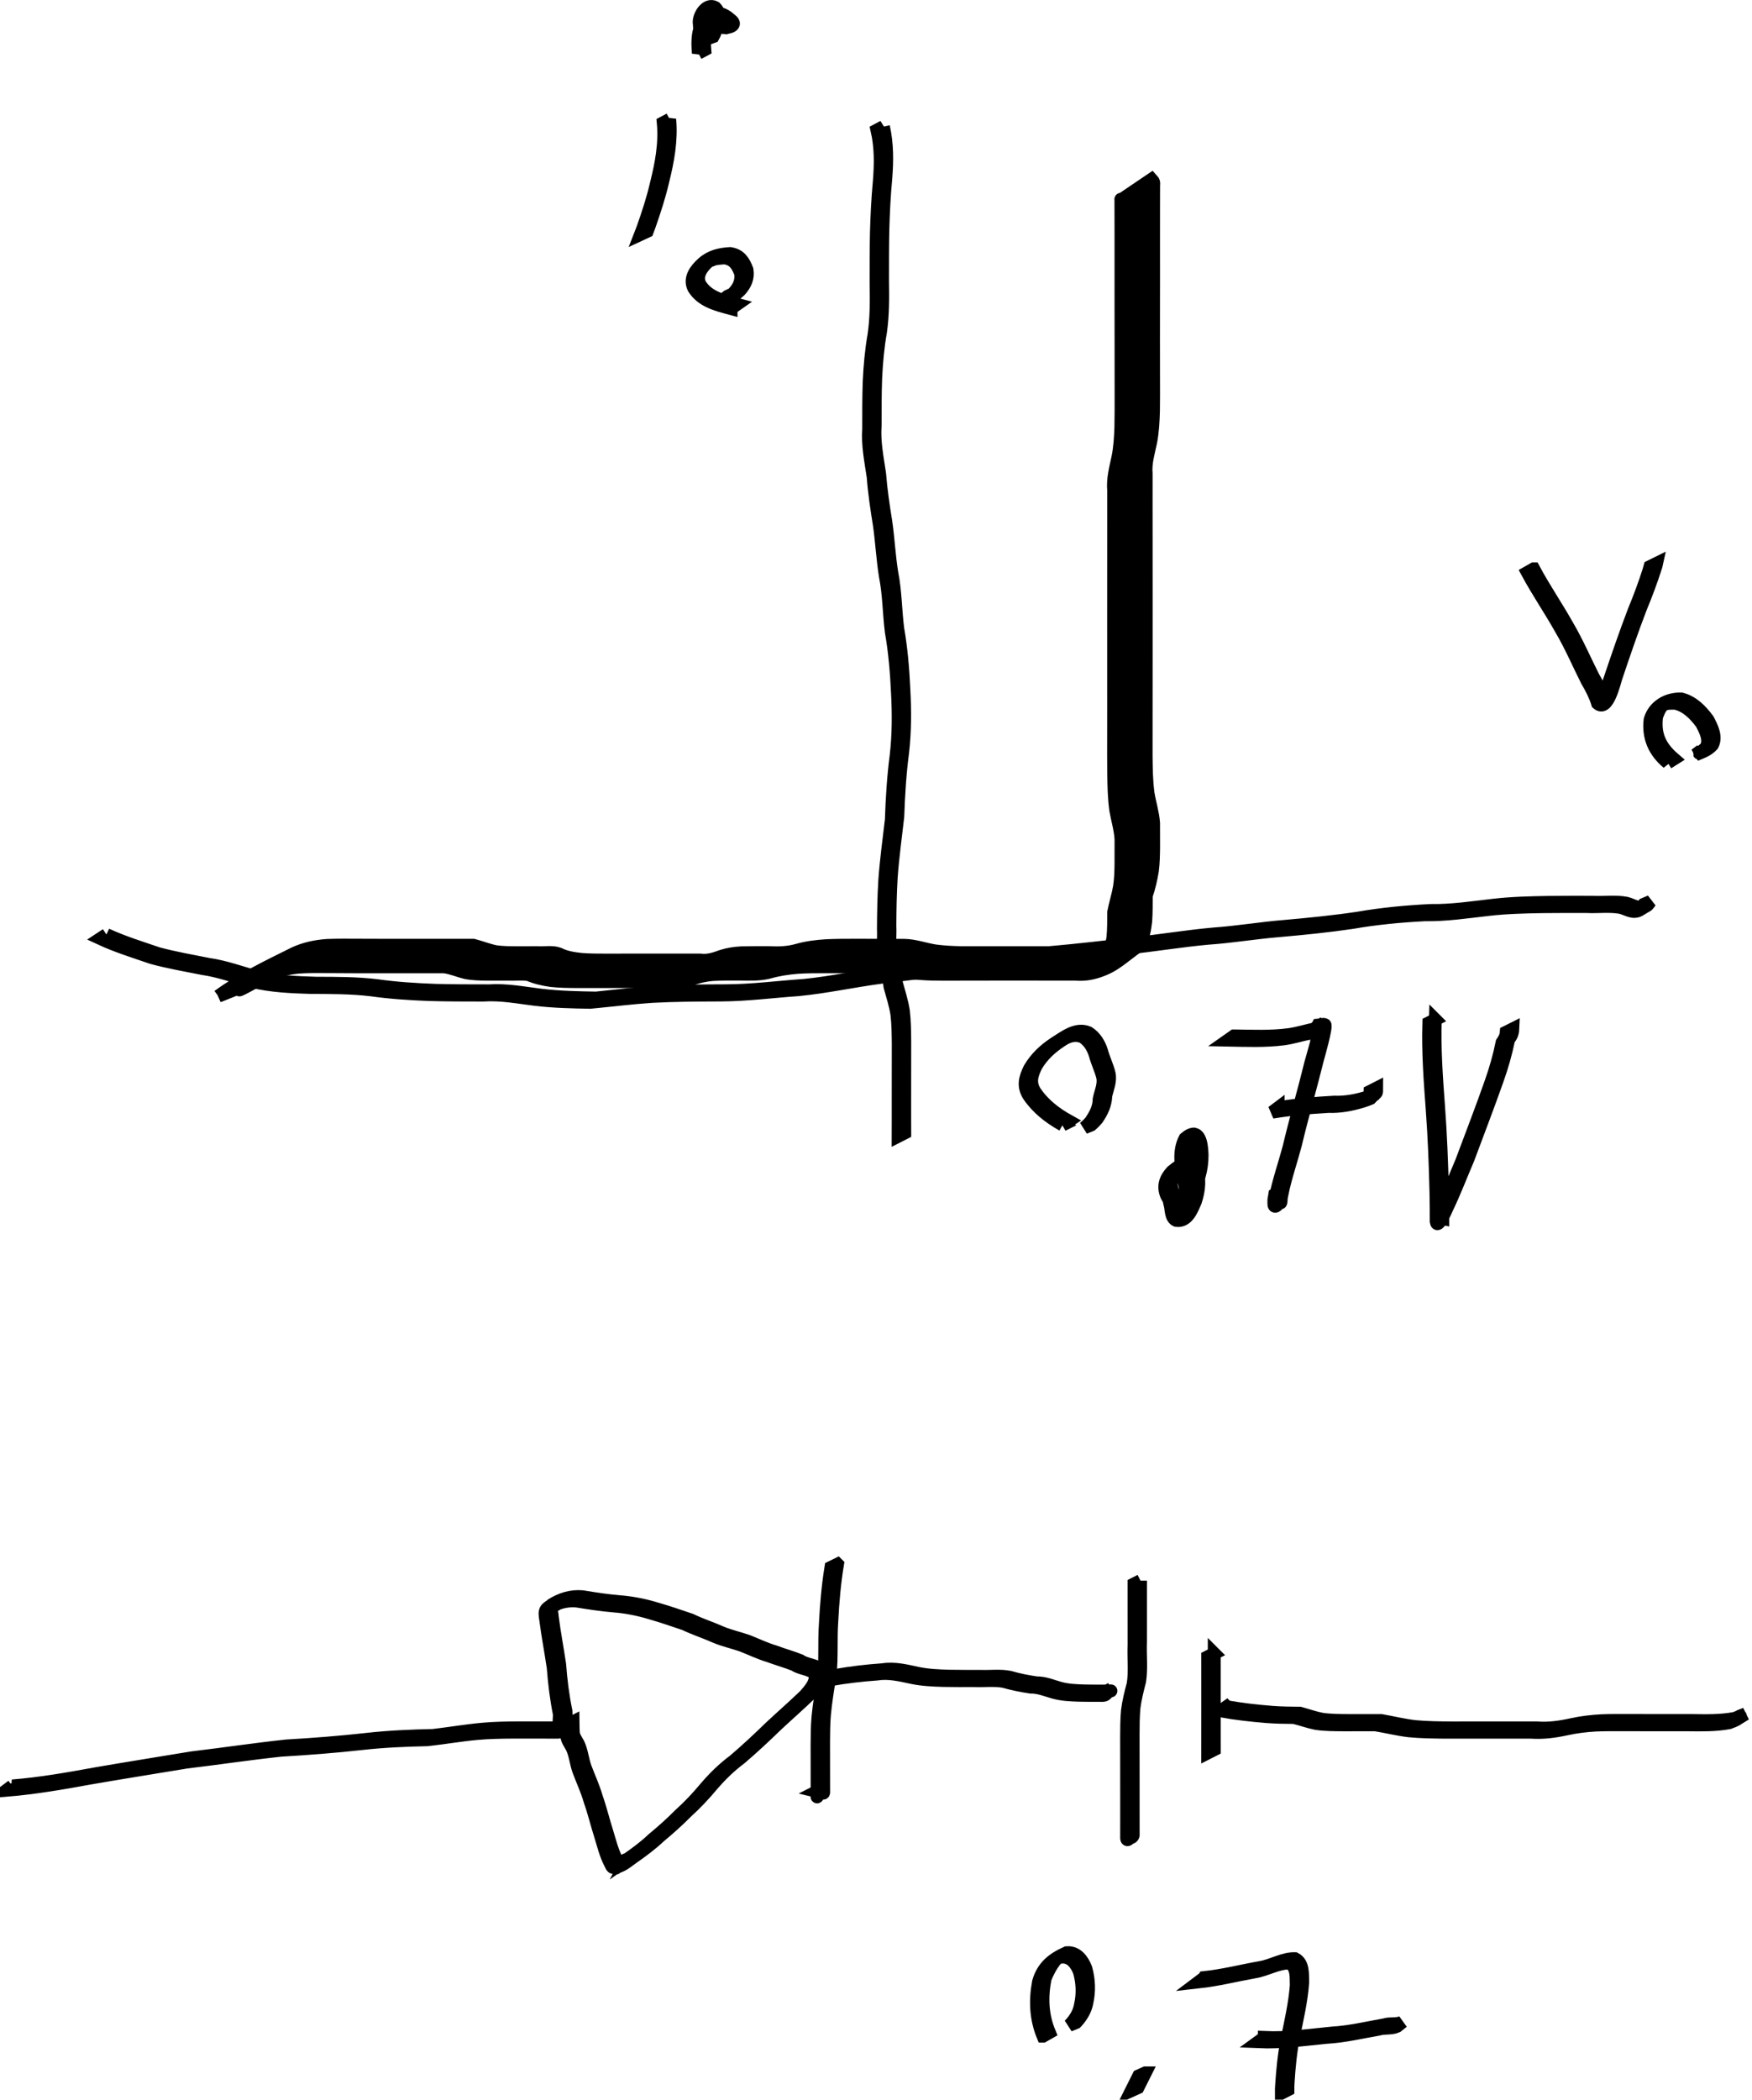 <?xml version="1.0" encoding="UTF-8" standalone="no"?>
<!-- Created with Inkscape (http://www.inkscape.org/) -->

<svg
   xmlns:dc="http://purl.org/dc/elements/1.1/"
   xmlns:cc="http://creativecommons.org/ns#"
   xmlns:rdf="http://www.w3.org/1999/02/22-rdf-syntax-ns#"
   xmlns:svg="http://www.w3.org/2000/svg"
   xmlns="http://www.w3.org/2000/svg"
   xmlns:sodipodi="http://sodipodi.sourceforge.net/DTD/sodipodi-0.dtd"
   xmlns:inkscape="http://www.inkscape.org/namespaces/inkscape"
   width="679.212"
   height="813.836"
   id="svg3627"
   version="1.1"
   inkscape:version="0.47pre4 r22446"
   sodipodi:docname="New document 4">
  <defs
     id="defs3629">
    <inkscape:perspective
       sodipodi:type="inkscape:persp3d"
       inkscape:vp_x="0 : 526.18109 : 1"
       inkscape:vp_y="0 : 1000 : 0"
       inkscape:vp_z="744.09448 : 526.18109 : 1"
       inkscape:persp3d-origin="372.04724 : 350.78739 : 1"
       id="perspective3635" />
  </defs>
  <sodipodi:namedview
     id="base"
     pagecolor="#ffffff"
     bordercolor="#666666"
     borderopacity="1.0"
     inkscape:pageopacity="0.0"
     inkscape:pageshadow="2"
     inkscape:zoom="0.35"
     inkscape:cx="358.75352"
     inkscape:cy="577.55372"
     inkscape:document-units="px"
     inkscape:current-layer="layer1"
     showgrid="false"
     inkscape:window-width="1280"
     inkscape:window-height="726"
     inkscape:window-x="0"
     inkscape:window-y="25"
     inkscape:window-maximized="1" />
  <g
     inkscape:label="Layer 1"
     inkscape:groupmode="layer"
     id="layer1"
     transform="translate(-16.246,-296.08)">
    <path
       style="color:#000000;fill:#000000;fill-opacity:1;fill-rule:nonzero;stroke:#000000;stroke-width:5;stroke-linecap:butt;stroke-linejoin:miter;stroke-miterlimit:4;stroke-opacity:1;stroke-dasharray:none;stroke-dashoffset:0;marker:none;visibility:visible;display:inline;overflow:visible;enable-background:accumulate"
       id="path3637"
       d="m 57.517,658.325 c 6.459,2.995 13.283,5.08 20.007,7.383 6.42,1.708 12.991,2.864 19.515,4.158 6.57,0.933 12.807,3.284 19.187,5.009 7.4,1.751 15.006,2.084 22.575,2.304 7.874,0.019 15.684,-10e-4 23.508,0.933 7.488,1.066 15.033,1.537 22.585,1.819 6.976,0.196 13.955,0.195 20.933,0.196 6.869,-0.469 13.6,0.895 20.379,1.72 7.014,0.81 14.075,0.973 21.127,1.082 7.935,-0.807 15.841,-1.771 23.803,-2.293 8.915,-0.466 17.845,-0.501 26.77,-0.535 10.063,-0.051 20.072,-1.39 30.108,-2.074 10.82,-1.088 21.435,-3.44 32.213,-4.838 10.679,-1.343 21.393,-2.538 32.05,-4.059 10.345,-1.698 20.794,-2.494 31.188,-3.826 10.844,-0.972 21.64,-2.207 32.451,-3.487 10.283,-1.082 20.469,-2.792 30.773,-3.717 9.213,-0.639 18.319,-2.198 27.528,-2.942 9.508,-0.84 19.052,-1.785 28.498,-3.197 9.297,-1.628 18.684,-2.491 28.101,-2.97 8.306,0.138 16.498,-1.148 24.725,-2.076 6.993,-0.797 14.033,-0.955 21.063,-1.064 5.671,-0.064 11.343,-0.056 17.014,-0.048 4.38,0.241 8.858,-0.463 13.18,0.374 2.574,0.651 4.572,2.446 7.058,0.961 -1.775,0.801 -1.64,0.968 -0.367,-0.528 0,0 2.61,-1.112 2.61,-1.112 l 0,0 c -1.785,2.287 -0.504,0.922 -4.455,3.421 -2.559,1.234 -4.594,-0.491 -7.166,-1.119 -4.323,-0.753 -8.775,-0.116 -13.145,-0.337 -5.667,-0.008 -11.334,-0.023 -17.001,0.044 -7.024,0.112 -14.056,0.281 -21.042,1.083 -8.227,0.93 -16.423,2.184 -24.729,2.057 -9.411,0.485 -18.789,1.366 -28.08,2.988 -9.454,1.391 -18.997,2.36 -28.512,3.184 -9.205,0.759 -18.311,2.312 -27.524,2.942 -10.3,0.932 -20.483,2.646 -30.764,3.72 -10.809,1.285 -21.608,2.49 -32.447,3.487 -10.393,1.332 -20.841,2.13 -31.186,3.83 -10.659,1.504 -21.369,2.723 -32.049,4.055 -10.78,1.413 -21.402,3.768 -32.229,4.829 -10.041,0.691 -20.055,2.027 -30.125,2.064 -8.923,0.037 -17.851,0.07 -26.763,0.552 -7.968,0.53 -15.877,1.527 -23.823,2.279 -7.058,-0.115 -14.126,-0.283 -21.145,-1.106 -6.772,-0.831 -13.501,-2.161 -20.363,-1.69 -6.979,-0.004 -13.959,-0.008 -20.936,-0.207 -7.555,-0.292 -15.103,-0.775 -22.594,-1.84 -7.818,-0.918 -15.626,-0.872 -23.492,-0.913 -7.585,-0.225 -15.208,-0.576 -22.619,-2.354 -6.372,-1.736 -12.613,-4.054 -19.178,-4.991 -6.531,-1.305 -13.118,-2.438 -19.537,-4.189 -6.733,-2.316 -13.565,-4.412 -20.038,-7.407 0,0 2.361,-1.554 2.361,-1.554 z" />
    <path
       style="color:#000000;fill:#000000;fill-opacity:1;fill-rule:nonzero;stroke:#000000;stroke-width:5;stroke-linecap:butt;stroke-linejoin:miter;stroke-miterlimit:4;stroke-opacity:1;stroke-dasharray:none;stroke-dashoffset:0;marker:none;visibility:visible;display:inline;overflow:visible;enable-background:accumulate"
       id="path3639"
       d="m 358.734,345.178 c 1.495,6.674 1.455,13.288 0.907,20.05 -0.617,6.638 -0.948,13.295 -1.129,19.958 -0.137,6.516 -0.127,13.034 -0.128,19.551 0.105,6.705 0.163,13.347 -0.795,19.991 -1.04,5.928 -1.573,11.916 -1.86,17.921 -0.225,6.143 -0.208,12.292 -0.211,18.438 -0.452,6.278 0.829,12.409 1.73,18.581 0.483,6.233 1.399,12.379 2.393,18.548 0.972,6.623 1.259,13.282 2.335,19.89 1.419,7.131 1.4,14.425 2.3,21.611 1.366,7.804 2.014,15.692 2.384,23.597 0.436,8.146 0.442,16.242 -0.481,24.345 -1.084,8.273 -1.593,16.599 -1.881,24.932 -0.899,7.863 -1.981,15.697 -2.547,23.594 -0.382,6.238 -0.476,12.489 -0.511,18.737 0.193,3.966 -0.41,8.018 0.341,11.932 1.064,3.392 1.81,6.83 2.208,10.362 0.957,3.583 2.127,7.073 2.677,10.75 0.457,3.93 0.495,7.89 0.526,11.841 0.015,3.178 0.002,6.356 -0.006,9.534 -0.006,3.164 -0.01,6.327 -0.009,9.491 -7.8e-4,3.281 -5.5e-4,6.562 -10e-4,9.842 0.005,2.18 -0.006,4.361 0.007,6.541 0,0 -2.538,1.293 -2.538,1.293 l 0,0 c 0.013,-2.183 10e-4,-4.366 0.007,-6.548 -0.001,-3.28 -0.001,-6.561 -6.7e-4,-9.841 0.003,-3.164 3.3e-4,-6.328 0.008,-9.491 0.006,-3.178 0.023,-6.356 0.012,-9.534 -0.029,-3.939 -0.06,-7.887 -0.508,-11.805 -0.542,-3.682 -1.705,-7.178 -2.683,-10.759 -0.389,-3.526 -1.124,-6.959 -2.197,-10.342 -0.784,-3.929 -0.173,-8.001 -0.357,-11.987 0.035,-6.256 0.14,-12.514 0.517,-18.76 0.555,-7.896 1.635,-15.728 2.554,-23.587 0.281,-8.34 0.792,-16.673 1.871,-24.953 0.933,-8.09 0.937,-16.171 0.503,-24.306 -0.369,-7.898 -1.008,-15.779 -2.379,-23.575 -0.914,-7.182 -0.881,-14.473 -2.299,-21.6 -1.08,-6.608 -1.383,-13.264 -2.336,-19.89 -0.993,-6.17 -1.935,-12.313 -2.4,-18.549 -0.899,-6.185 -2.199,-12.327 -1.744,-18.619 0.002,-6.149 -0.024,-12.301 0.199,-18.447 0.282,-6.015 0.805,-12.012 1.852,-17.948 0.972,-6.632 0.929,-13.258 0.813,-19.954 0.003,-6.519 -0.008,-13.039 0.123,-19.557 0.18,-6.668 0.511,-13.331 1.128,-19.974 0.545,-6.739 0.637,-13.33 -0.893,-19.98 0,0 2.499,-1.326 2.499,-1.326 z" />
    <path
       style="color:#000000;fill:#000000;fill-opacity:1;fill-rule:nonzero;stroke:#000000;stroke-width:5;stroke-linecap:butt;stroke-linejoin:miter;stroke-miterlimit:4;stroke-opacity:1;stroke-dasharray:none;stroke-dashoffset:0;marker:none;visibility:visible;display:inline;overflow:visible;enable-background:accumulate"
       id="path3641"
       d="m 100.862,682.2 c 9.157,-6.701 19.429,-11.597 29.555,-16.622 3.964,-1.847 8.239,-2.713 12.572,-3.039 4.073,-0.161 8.151,-0.109 12.226,-0.096 3.179,0.016 6.358,0.031 9.538,0.031 2.859,0.003 5.717,0.008 8.576,0.003 2.852,-1.6e-4 5.704,0.005 8.557,-2.8e-4 2.857,-1.2e-4 5.714,0.005 8.57,-7e-5 3.128,0.003 6.256,0.003 9.384,0.007 2.859,0.756 5.596,1.852 8.492,2.46 2.61,0.378 5.251,0.391 7.882,0.409 2.839,0.007 5.679,2.6e-4 8.519,-0.011 2.746,0.167 5.613,-0.479 8.219,0.489 2.663,1.362 5.642,1.776 8.576,2.117 3.351,0.269 6.716,0.262 10.075,0.271 2.972,-0.003 5.944,-0.019 8.916,-0.019 2.857,-0.005 5.713,-0.01 8.57,-0.005 3.245,0.004 6.489,0.007 9.734,-1.1e-4 2.928,-0.002 5.856,0.003 8.784,-0.002 3.07,0.406 5.597,-0.445 8.42,-1.484 2.543,-0.796 5.135,-1.201 7.788,-1.321 3.527,-0.097 7.055,-0.06 10.583,-0.06 3.78,0.191 7.32,0.081 10.952,-0.943 3.717,-1.07 7.541,-1.516 11.389,-1.754 3.546,-0.163 7.096,-0.164 10.645,-0.171 2.936,0.004 5.873,0.016 8.809,0.014 3.506,0.009 7.013,0.011 10.519,0.018 4.093,0.047 8.017,1.525 12.056,2.167 3.48,0.462 6.984,0.63 10.491,0.686 2.701,0.021 5.402,0.015 8.102,-0.005 3.032,0.009 6.064,-0.003 9.096,-0.002 3.73,0.006 7.461,0.013 11.191,0.006 3.57,-0.001 7.139,-0.004 10.708,-0.001 2.707,-0.013 5.415,-0.006 8.122,-0.011 2.757,10e-4 5.514,0.006 8.271,0.002 3.066,0.406 5.593,-0.447 8.413,-1.483 4.949,-1.793 12.969,-6.33 -7.905,4.446 1.292,-2.832 2.052,-5.809 2.447,-8.884 0.318,-3.23 0.284,-6.48 0.293,-9.722 0.635,-3.327 1.683,-6.544 2.264,-9.891 0.455,-2.955 0.533,-5.948 0.567,-8.933 0.026,-3.133 0.011,-6.267 0.011,-9.4 -0.178,-3.813 -1.36,-7.527 -2.013,-11.296 -0.69,-4.865 -0.754,-9.794 -0.819,-14.699 -0.053,-4.298 -0.049,-8.596 -0.036,-12.894 1.6e-4,-4.24 0.022,-8.481 0.011,-12.721 0.004,-4.142 0.011,-8.285 -0.006,-12.427 -0.004,-3.695 0.009,-7.39 -4.6e-4,-11.085 0.012,-3.63 -0.006,-7.259 -0.003,-10.888 0.007,-3.488 -0.006,-6.977 0.004,-10.465 -10e-4,-3.84 0.003,-7.679 0.005,-11.519 0.005,-4.775 0.027,-9.551 0.011,-14.326 -0.004,-4.352 -0.011,-8.704 -0.004,-13.057 -0.381,-4.341 0.759,-8.507 1.652,-12.707 0.789,-3.861 1.015,-7.793 1.147,-11.72 0.097,-4.194 0.072,-8.39 0.074,-12.585 0.003,-4.71 -0.014,-9.42 -0.011,-14.13 -0.01,-4.128 -0.018,-8.257 -0.011,-12.385 -0.004,-3.41 -0.018,-6.819 -0.014,-10.229 -0.015,-3.053 0.006,-6.107 9e-4,-9.16 0.016,-3.519 -7.9e-4,-7.039 0.002,-10.558 0.003,-3.376 0.005,-6.752 -0.006,-10.127 0.002,-2.651 0.005,-5.302 -0.018,-7.953 0.093,-0.292 -0.191,-2.609 0.091,-0.996 0,0 11.81,-7.995 11.81,-7.995 l 0,0 c 0.908,1 0.855,1.231 0.775,2.533 -0.022,2.657 -0.019,5.314 -0.018,7.971 -0.011,3.378 -0.009,6.756 -0.006,10.134 0.003,3.519 -0.013,7.037 0.002,10.556 -0.005,3.053 0.015,6.106 8.3e-4,9.159 0.004,3.414 -0.011,6.829 -0.014,10.243 0.006,4.131 -0.002,8.263 -0.008,12.394 0.007,4.709 -10e-4,9.417 0.017,14.126 0.014,4.204 0.027,8.409 -0.032,12.613 -0.105,4.001 -0.312,8.005 -1.05,11.948 -0.838,4.131 -2.173,8.182 -1.79,12.452 0.008,4.354 4.3e-4,8.707 -0.004,13.061 -0.016,4.772 0.006,9.543 0.011,14.315 0.002,3.838 0.006,7.676 0.005,11.514 0.01,3.487 -0.003,6.974 0.004,10.461 0.003,3.63 -0.015,7.261 -0.003,10.891 -0.01,3.695 0.004,7.39 -2.3e-4,11.085 -0.017,4.145 -0.01,8.29 -0.008,12.435 -0.014,4.241 0.003,8.482 -0.011,12.723 -10e-4,4.297 -0.028,8.594 -0.002,12.891 0.06,4.835 0.099,9.692 0.745,14.492 0.629,3.855 1.855,7.626 2.144,11.491 0.011,3.136 0.025,6.272 0.017,9.408 -0.039,3.05 -0.081,6.106 -0.482,9.136 -0.541,3.288 -1.276,6.528 -2.372,9.68 0.006,3.289 0.01,6.583 -0.203,9.866 -0.36,3.184 -0.964,6.302 -2.29,9.246 -7.299,5.124 -9.564,8.043 -16.165,10.206 -2.874,0.96 -5.665,1.351 -8.706,1.105 -2.759,-0.004 -5.518,9.5e-4 -8.277,0.002 -2.698,-0.004 -5.395,0.003 -8.093,-0.011 -3.568,0.002 -7.136,-1.7e-4 -10.705,-0.002 -3.737,-0.007 -7.473,5.5e-4 -11.21,0.008 -3.038,0.004 -6.076,-0.006 -9.114,0.02 -2.701,-0.003 -5.402,0.019 -8.102,-0.039 -3.54,-0.097 -7.075,-0.35 -10.58,-0.877 -3.961,-0.717 -7.852,-2.105 -11.916,-1.974 -3.52,0.006 -7.04,0.009 -10.56,0.009 -2.933,-0.01 -5.866,-0.014 -8.799,-0.018 -3.523,-9.7e-4 -7.048,0.014 -10.565,0.239 -3.802,0.321 -7.563,0.887 -11.235,1.958 -3.685,0.87 -7.396,0.693 -11.163,0.652 -3.52,-0.006 -7.043,-0.028 -10.559,0.166 -2.576,0.246 -5.105,0.75 -7.55,1.617 -2.876,0.962 -5.669,1.35 -8.713,1.104 -2.926,-0.005 -5.852,-5.5e-4 -8.778,-0.002 -3.244,-0.007 -6.489,-0.005 -9.734,2.7e-4 -2.856,0.005 -5.712,0.002 -8.568,0.007 -2.971,0.01 -5.942,0.016 -8.912,0.006 -3.397,-0.019 -6.805,-0.04 -10.186,-0.41 -2.986,-0.429 -5.921,-1.063 -8.702,-2.27 -2.635,-0.424 -5.334,-0.074 -7.993,-0.178 -2.844,0.002 -5.689,0.022 -8.533,-0.005 -2.697,-0.05 -5.413,-0.095 -8.064,-0.65 -2.777,-0.689 -5.425,-1.871 -8.279,-2.219 -3.134,0.004 -6.269,0.004 -9.403,0.007 -2.857,-0.005 -5.714,1.1e-4 -8.57,1.3e-4 -2.852,-0.005 -5.705,4.4e-4 -8.557,3.6e-4 -2.858,-0.005 -5.717,-1.9e-4 -8.575,-0.007 -3.172,-0.015 -6.345,-0.026 -9.517,-0.051 -4.049,-0.028 -8.106,-0.084 -12.147,0.212 -4.232,0.48 -8.372,1.471 -12.201,3.402 -1.579,0.772 -15.271,8.427 -8.444,4.084 17.838,-11.348 7.063,-3.933 3.025,-1.527 0,0 -13.123,5.266 -13.123,5.266 z" />
    <path
       style="color:#000000;fill:#000000;fill-opacity:1;fill-rule:nonzero;stroke:#000000;stroke-width:5;stroke-linecap:butt;stroke-linejoin:miter;stroke-miterlimit:4;stroke-opacity:1;stroke-dasharray:none;stroke-dashoffset:0;marker:none;visibility:visible;display:inline;overflow:visible;enable-background:accumulate"
       id="path3643"
       d="m 428.197,732.114 c -5.213,-2.936 -9.854,-6.535 -13.203,-11.517 -2.219,-3.653 -1.322,-6.747 0.423,-10.335 2.424,-4.101 5.603,-7.089 9.518,-9.712 3.957,-2.437 8.488,-6.256 13.302,-4.188 2.593,1.687 4.133,4.242 5.064,7.122 0.775,2.962 2.175,5.678 2.913,8.661 0.696,2.922 -0.659,5.819 -1.285,8.658 -0.105,3.443 -1.433,6.1 -3.293,8.889 -1.541,1.715 -0.753,0.914 -2.356,2.414 0,0 -2.624,1.075 -2.624,1.075 l 0,0 c 1.615,-1.469 0.818,-0.688 2.383,-2.352 1.843,-2.778 3.286,-5.335 3.335,-8.792 0.598,-2.805 1.979,-5.666 1.344,-8.543 -0.728,-2.98 -2.133,-5.687 -2.904,-8.643 -0.893,-2.804 -2.384,-5.307 -4.937,-6.91 -3.416,-1.32 -6.221,0.147 -8.316,1.582 -3.919,2.6 -7.111,5.496 -9.568,9.571 -1.725,3.503 -2.753,6.466 -0.561,10.073 3.312,4.95 7.935,8.514 13.124,11.394 0,0 -2.361,1.554 -2.361,1.554 z" />
    <path
       style="color:#000000;fill:#000000;fill-opacity:1;fill-rule:nonzero;stroke:#000000;stroke-width:5;stroke-linecap:butt;stroke-linejoin:miter;stroke-miterlimit:4;stroke-opacity:1;stroke-dasharray:none;stroke-dashoffset:0;marker:none;visibility:visible;display:inline;overflow:visible;enable-background:accumulate"
       id="path3645"
       d="m 475.221,753.851 c -1.059,-5.409 -2.279,-11.416 0.431,-16.514 5.754,-4.955 6.501,2.415 6.611,6.36 0.042,5.48 -1.411,10.894 -4.461,15.454 -3.004,3.9 -7.081,4.962 -9.258,0.388 -1.557,-3.606 -0.527,-6.613 2.03,-9.383 2.786,-2.235 6.993,-5.729 9.393,-1.733 1.596,4.413 1.184,8.954 -0.276,13.32 -1.314,3.032 -3.103,7.986 -7.419,7.383 -2.132,-0.924 -1.908,-4.12 -2.373,-6.052 0,0 2.492,-1.346 2.492,-1.346 l 0,0 c 0.437,1.755 0.199,4.978 2.199,5.745 0.974,0.034 2.003,-0.084 -0.808,1.166 -0.382,0.17 0.657,-0.527 0.914,-0.857 1.101,-1.415 1.608,-3.284 2.438,-4.841 1.492,-4.281 1.922,-8.74 0.377,-13.095 -1.945,-3.224 -4.429,-0.954 -4.322,-0.781 -2.597,2.619 -3.691,5.535 -2.178,9.075 0.46,0.974 0.611,1.672 1.528,2.301 0.33,0.227 0.721,0.369 1.113,0.45 0.423,0.087 1.141,-0.357 1.295,0.046 0.148,0.387 -1.145,1.133 -0.991,0.749 0.233,-0.583 0.836,-0.937 1.254,-1.406 3.116,-4.462 4.559,-9.872 4.544,-15.297 -0.034,-1.426 0.027,-3.715 -0.418,-5.153 -0.176,-0.569 -0.511,-1.083 -0.859,-1.565 -0.264,-0.366 -1.051,-0.514 -0.958,-0.955 0.152,-0.72 1.107,-0.998 1.503,-1.618 0.165,-0.259 -0.521,0.325 -0.781,0.488 -2.853,4.964 -1.575,10.974 -0.542,16.307 0,0 -2.477,1.364 -2.477,1.364 z" />
    <path
       style="color:#000000;fill:#000000;fill-opacity:1;fill-rule:nonzero;stroke:#000000;stroke-width:5;stroke-linecap:butt;stroke-linejoin:miter;stroke-miterlimit:4;stroke-opacity:1;stroke-dasharray:none;stroke-dashoffset:0;marker:none;visibility:visible;display:inline;overflow:visible;enable-background:accumulate"
       id="path3647"
       d="m 494.637,697.606 c 7.107,0.088 14.312,0.438 21.371,-0.516 3.711,-0.511 7.264,-1.73 10.939,-2.397 2.117,-1.279 -0.194,0.152 -0.897,0.34 -0.632,0.169 0.869,-0.997 1.162,-1.582 0.882,-0.065 1.835,-0.551 2.645,-0.196 0.876,0.384 -2.614,12.594 -2.849,13.413 -2.734,11.071 -5.942,22.017 -8.569,33.114 -1.682,6.363 -3.862,12.581 -5.175,19.037 -0.392,0.04 -0.234,3.469 -0.568,3.514 -3.023,0.405 -2.576,0.924 -2.583,-1.169 0.113,-0.67 0.226,-1.34 0.338,-2.01 0,0 2.544,-1.241 2.544,-1.241 l 0,0 c -0.117,0.654 -0.235,1.307 -0.352,1.961 0.014,3.541 -4.044,6.273 -1.926,0.179 1.315,-6.469 3.502,-12.696 5.211,-19.064 2.628,-11.098 5.85,-22.041 8.555,-33.121 0.199,-0.698 1.785,-6.202 2.079,-7.452 0.062,-0.264 0.767,-5.84 0.773,-5.85 0.624,-0.937 1.649,-1.532 2.474,-2.299 -0.92,2.141 -3.076,3.194 -5.129,4.137 -3.664,0.688 -7.219,1.882 -10.926,2.369 -7.086,0.891 -14.306,0.602 -21.432,0.458 0,0 2.316,-1.625 2.316,-1.625 z" />
    <path
       style="color:#000000;fill:#000000;fill-opacity:1;fill-rule:nonzero;stroke:#000000;stroke-width:5;stroke-linecap:butt;stroke-linejoin:miter;stroke-miterlimit:4;stroke-opacity:1;stroke-dasharray:none;stroke-dashoffset:0;marker:none;visibility:visible;display:inline;overflow:visible;enable-background:accumulate"
       id="path3649"
       d="m 511.753,725.456 c 7.2,-1.161 14.468,-1.772 21.745,-2.176 4.606,0.18 8.968,-0.732 13.328,-2.097 0.972,-0.342 1.975,-0.633 2.891,-1.111 -2.805,0.568 -2.348,1.269 -2.321,-0.956 0,0 2.53,-1.286 2.53,-1.286 l 0,0 c -0.016,2.619 0.318,1.086 -2.437,4.028 -0.947,0.411 -1.925,0.745 -2.908,1.06 -4.368,1.338 -8.746,2.188 -13.348,2.026 -7.276,0.409 -14.546,1.024 -21.742,2.212 0,0 2.261,-1.701 2.261,-1.701 z" />
    <path
       style="color:#000000;fill:#000000;fill-opacity:1;fill-rule:nonzero;stroke:#000000;stroke-width:5;stroke-linecap:butt;stroke-linejoin:miter;stroke-miterlimit:4;stroke-opacity:1;stroke-dasharray:none;stroke-dashoffset:0;marker:none;visibility:visible;display:inline;overflow:visible;enable-background:accumulate"
       id="path3651"
       d="m 572.687,691.256 c -0.404,11.303 0.437,22.553 1.265,33.815 0.797,10.771 1.217,21.564 1.488,32.36 0.07,3.618 0.131,7.237 0.133,10.856 -0.062,-0.015 0.035,0.7 -0.005,0.7 -3.799,0.005 -2.1,-0.882 -0.935,-3.498 3.006,-6.23 5.466,-12.701 8.201,-19.056 3.823,-10.209 7.752,-20.38 11.368,-30.665 1.812,-5.097 3.305,-10.312 4.37,-15.617 0.914,-1.309 1.486,-2.402 1.62,-4.006 0,0 2.537,-1.272 2.537,-1.272 l 0,0 c -0.073,1.646 -0.502,2.79 -1.6,4.039 -1.078,5.323 -2.578,10.56 -4.401,15.676 -3.616,10.289 -7.558,20.458 -11.356,30.681 -2.729,6.349 -5.167,12.821 -8.163,19.045 -0.325,0.706 -3.682,8.622 -4.173,5.267 0.024,-3.623 -0.031,-7.246 -0.092,-10.869 -0.24,-10.797 -0.654,-21.592 -1.45,-32.364 -0.828,-11.26 -1.68,-22.506 -1.323,-33.808 0,0 2.517,-1.283 2.517,-1.283 z" />
    <path
       style="color:#000000;fill:#000000;fill-opacity:1;fill-rule:nonzero;stroke:#000000;stroke-width:5;stroke-linecap:butt;stroke-linejoin:miter;stroke-miterlimit:4;stroke-opacity:1;stroke-dasharray:none;stroke-dashoffset:0;marker:none;visibility:visible;display:inline;overflow:visible;enable-background:accumulate"
       id="path3653"
       d="m 610.825,516.571 c 4.03,7.556 8.907,14.622 13.083,22.087 3.786,6.425 6.707,13.296 10.074,19.934 1.667,2.808 3.145,5.682 4.139,8.796 -0.947,0.685 1.34,0.52 0.979,0.481 -0.556,-0.059 -1.493,0.447 -1.677,-0.081 -0.257,-0.738 0.626,-1.434 0.893,-2.169 0.693,-1.907 1.255,-3.86 1.889,-5.788 3.061,-9.081 6.151,-18.143 9.584,-27.094 2.099,-5.057 4.001,-10.196 5.67,-15.41 0.176,-0.541 0.331,-1.088 0.477,-1.637 0,0 2.562,-1.262 2.562,-1.262 l 0,0 c -0.123,0.569 -0.276,1.136 -0.469,1.689 -1.688,5.225 -3.594,10.379 -5.71,15.446 -3.443,8.938 -6.525,17.994 -9.57,27.072 -0.695,2.121 -3.277,13.453 -7.124,10.122 -0.968,-3.108 -2.442,-5.969 -4.092,-8.769 -3.36,-6.637 -6.263,-13.514 -10.051,-19.934 -4.179,-7.469 -9.044,-14.546 -13.115,-22.084 0,0 2.456,-1.399 2.456,-1.399 z" />
    <path
       style="color:#000000;fill:#000000;fill-opacity:1;fill-rule:nonzero;stroke:#000000;stroke-width:5;stroke-linecap:butt;stroke-linejoin:miter;stroke-miterlimit:4;stroke-opacity:1;stroke-dasharray:none;stroke-dashoffset:0;marker:none;visibility:visible;display:inline;overflow:visible;enable-background:accumulate"
       id="path3655"
       d="m 662.808,591.747 c -5.272,-4.387 -7.637,-9.941 -6.859,-16.669 1.556,-5.346 6.711,-8.26 12.104,-8.075 4.449,1.146 7.644,4.444 10.295,8.014 1.561,2.974 3.442,6.603 1.774,9.824 -1.883,2.08 -3.977,2.693 -6.604,3.821 0,0 2.256,-1.717 2.256,-1.717 l 0,0 c -2.395,2.849 1.353,-0.79 1.757,-0.945 1.83,-3.047 -0.133,-6.664 -1.617,-9.54 -2.6,-3.504 -5.754,-6.769 -10.155,-7.799 -4.391,-0.061 -5.339,-0.051 -7.282,5.166 -0.878,6.997 1.349,11.798 6.725,16.415 0,0 -2.395,1.504 -2.395,1.504 z" />
    <path
       style="color:#000000;fill:#000000;fill-opacity:1;fill-rule:nonzero;stroke:#000000;stroke-width:5;stroke-linecap:butt;stroke-linejoin:miter;stroke-miterlimit:4;stroke-opacity:1;stroke-dasharray:none;stroke-dashoffset:0;marker:none;visibility:visible;display:inline;overflow:visible;enable-background:accumulate"
       id="path3657"
       d="m 275.877,342.321 c 0.748,8.106 -0.708,16.05 -2.665,23.872 -1.346,5.854 -3.221,11.573 -5.197,17.241 -0.269,0.767 -0.55,1.53 -0.84,2.29 0,0 -2.586,1.199 -2.586,1.199 l 0,0 c 0.298,-0.758 0.585,-1.521 0.858,-2.288 2.003,-5.659 3.89,-11.375 5.236,-17.23 1.963,-7.783 3.45,-15.683 2.695,-23.757 0,0 2.499,-1.326 2.499,-1.326 z" />
    <path
       style="color:#000000;fill:#000000;fill-opacity:1;fill-rule:nonzero;stroke:#000000;stroke-width:5;stroke-linecap:butt;stroke-linejoin:miter;stroke-miterlimit:4;stroke-opacity:1;stroke-dasharray:none;stroke-dashoffset:0;marker:none;visibility:visible;display:inline;overflow:visible;enable-background:accumulate"
       id="path3659"
       d="m 286.98,316.689 c -0.39,-4.698 -0.427,-9.452 2.625,-13.271 3.898,-3.329 6.768,-2.516 10.069,0.444 2.923,2.275 -1.806,3.377 -3.997,2.754 -2.213,-1.586 -5.483,-2.232 -6.277,-5.071 1.633,-3.861 5.572,-2.851 5.469,0.758 -0.808,2.572 -0.735,5.579 -2.111,7.931 -1.144,0.383 -2.234,1.002 -3.431,1.148 -1.674,0.204 -1.916,-5.24 -1.973,-5.995 -0.565,-2.914 2.675,-8.337 6.155,-6.397 2.011,2.007 1.736,4.743 0.394,7.018 -2.213,2.937 -5.796,2.175 -2.812,-1.799 3.077,-1.881 5.335,0.089 3.433,2.423 0,0 -2.632,1.091 -2.632,1.091 l 0,0 c 2.003,-1.632 -1.439,-3.424 1.818,-4.629 -0.818,0.903 -0.715,2.123 -1.36,2.975 -3.529,4.66 -2.535,2.162 -1.044,1.083 1.376,-2.056 1.764,-4.722 -0.173,-6.597 -1.146,-0.474 -1.328,-0.307 0.798,-1.427 0.377,-0.199 -0.678,0.523 -0.969,0.835 -1.142,1.222 -1.292,2.493 -1.092,4.118 0.103,1.406 0.146,2.836 0.653,4.171 0.129,0.339 0.252,0.692 0.47,0.981 0.173,0.228 0.778,0.266 0.674,0.532 -0.268,0.686 -1.008,1.075 -1.512,1.613 1.54,-2.194 1.276,-5.316 2.174,-7.8 0.27,-2.973 -3.133,-2.518 -0.07,-4.087 0.232,-0.119 -0.239,0.464 -0.358,0.696 0.677,2.709 4.043,3.338 6.118,4.821 2.084,0.547 1.387,-0.025 -0.251,1.82 -0.138,0.156 0.556,-0.201 0.483,-0.396 -0.172,-0.456 -0.824,-0.63 -0.991,-1.072 -0.971,-0.865 -1.978,-1.744 -3.201,-2.246 -0.48,-0.197 -1.315,0.061 -1.497,-0.425 -0.172,-0.46 1.231,-0.8 0.902,-1.164 -0.329,-0.364 -0.832,0.521 -1.247,0.781 -3.149,3.7 -3.119,8.397 -2.735,13.056 0,0 -2.499,1.326 -2.499,1.326 z" />
    <path
       style="color:#000000;fill:#000000;fill-opacity:1;fill-rule:nonzero;stroke:#000000;stroke-width:5;stroke-linecap:butt;stroke-linejoin:miter;stroke-miterlimit:4;stroke-opacity:1;stroke-dasharray:none;stroke-dashoffset:0;marker:none;visibility:visible;display:inline;overflow:visible;enable-background:accumulate"
       id="path3661"
       d="m 299.648,415.69 c -5.5,-1.482 -11.327,-2.87 -14.486,-7.991 -1.79,-3.782 0.797,-7.146 3.551,-9.6 3.081,-2.73 6.674,-3.52 10.592,-3.745 3.752,0.578 5.28,2.985 6.546,6.307 0.511,3.186 -0.656,5.719 -2.755,8.018 -1.984,1.907 -4.374,3.333 -7.051,4.002 0,0 2.251,-1.727 2.251,-1.727 l 0,0 c 0.47,-0.134 1.292,-0.878 1.41,-0.403 0.126,0.504 -0.821,0.655 -1.294,0.869 -0.803,0.363 3.212,-2.08 2.066,-1.648 2.125,-2.173 3.312,-4.618 2.896,-7.734 -1.212,-3.21 -2.683,-5.573 -6.356,-6.001 -1.384,0.094 -2.757,0.21 -4.114,0.526 -0.516,0.12 -1.145,0.792 -1.531,0.429 -0.338,-0.317 1.44,-1.15 1.135,-0.801 -0.316,0.362 -0.781,0.561 -1.171,0.842 -2.703,2.313 -5.437,5.544 -3.729,9.245 3.104,5.049 8.947,6.36 14.355,7.788 0,0 -2.316,1.625 -2.316,1.625 z" />
    <path
       style="color:#000000;fill:#000000;fill-opacity:1;fill-rule:nonzero;stroke:#000000;stroke-width:5;stroke-linecap:butt;stroke-linejoin:miter;stroke-miterlimit:4;stroke-opacity:1;stroke-dasharray:none;stroke-dashoffset:0;marker:none;visibility:visible;display:inline;overflow:visible;enable-background:accumulate"
       id="path3663"
       d="m 21.007,988.32 c 10.884,-0.872 21.622,-2.757 32.35,-4.722 12.416,-2.146 24.859,-4.108 37.287,-6.179 12.241,-1.445 24.432,-3.297 36.69,-4.603 10.479,-0.594 20.902,-1.417 31.333,-2.582 8.459,-0.948 16.963,-1.296 25.467,-1.483 6.454,-0.756 12.849,-1.867 19.326,-2.445 4.512,-0.4 9.043,-0.475 13.57,-0.506 3.917,-0.013 7.834,-0.002 11.751,0.006 2.069,0.003 4.139,0.004 6.208,0.002 -0.32,0.012 0.541,-0.007 0.406,-6e-4 -0.777,0.038 -1.672,0.521 -2.332,0.108 -0.282,-0.176 0.053,-4.989 0.053,-5.372 -1.199,-5.981 -1.946,-12.006 -2.401,-18.088 -0.906,-6.166 -2.088,-12.285 -2.888,-18.467 -0.714,-4.152 -0.222,-4.232 3.486,-6.499 0.5,-0.306 -1.034,0.554 -1.551,0.832 3.793,-2.436 7.807,-3.744 12.303,-3.341 4.774,0.811 9.558,1.531 14.385,1.926 4.848,0.385 9.756,1.357 14.408,2.797 4.444,1.277 8.799,2.78 13.176,4.265 3.913,1.899 8.055,3.205 12.017,4.984 3.312,1.345 6.774,2.101 10.141,3.28 3.52,1.396 6.896,3.041 10.547,4.102 3.19,1.218 6.533,2.107 9.707,3.383 2.346,1.618 5.674,1.559 7.858,3.345 1.715,3.242 -1.566,6.923 -3.597,9.262 -4.318,4.194 -8.86,8.149 -13.261,12.255 -4.577,4.449 -9.237,8.801 -14.088,12.948 -4.081,3.044 -7.716,6.583 -11.03,10.435 -3.057,3.688 -6.378,7.201 -9.925,10.425 -3.339,3.356 -6.854,6.512 -10.496,9.536 -3.229,3.033 -6.736,5.649 -10.363,8.172 -2.368,1.664 -4.332,3.586 -7.417,3.847 -0.737,0.062 -0.957,-1.132 -1.365,-1.748 -1.707,-3.287 -2.59,-6.995 -3.677,-10.539 -1.443,-4.477 -2.519,-9.099 -4.094,-13.532 -1.14,-4.009 -2.908,-7.75 -4.36,-11.637 -1.099,-2.979 -1.281,-6.119 -2.618,-9.006 -0.701,-1.365 -1.643,-2.494 -1.965,-4.004 -0.18,-1.563 -0.149,-3.146 -0.168,-4.716 0,0 2.519,-1.288 2.519,-1.288 l 0,0 c 0.022,1.552 0.002,3.113 0.161,4.659 0.297,1.491 1.25,2.598 1.925,3.951 1.343,2.898 1.547,6.029 2.621,9.029 1.449,3.89 3.224,7.63 4.358,11.643 1.585,4.433 2.65,9.065 4.102,13.542 1.075,3.519 1.965,7.195 3.647,10.461 1.78,2.652 1.347,0.301 -0.242,3.203 -0.777,1.419 4.634,-4.292 3.942,-2.829 3.62,-2.53 7.167,-5.088 10.373,-8.15 3.649,-3.019 7.181,-6.155 10.505,-9.527 3.573,-3.186 6.869,-6.724 9.939,-10.391 3.304,-3.872 6.918,-7.447 11.021,-10.48 4.867,-4.126 9.514,-8.491 14.092,-12.936 4.392,-4.107 8.92,-8.067 13.262,-12.226 1.926,-2.144 5.289,-5.789 3.792,-8.845 -2.217,-1.693 -5.47,-1.696 -7.801,-3.283 -3.181,-1.245 -6.499,-2.171 -9.695,-3.36 -3.645,-1.082 -7.023,-2.74 -10.553,-4.115 -3.371,-1.179 -6.853,-1.913 -10.153,-3.301 -3.956,-1.769 -8.088,-3.084 -12.001,-4.963 -4.372,-1.491 -8.731,-2.974 -13.169,-4.259 -4.654,-1.401 -9.53,-2.391 -14.374,-2.747 -4.827,-0.408 -9.607,-1.151 -14.387,-1.924 -1.998,-0.134 -3.675,-0.023 -5.621,0.472 -0.505,0.128 -1.002,0.283 -1.496,0.448 -0.505,0.169 -1.14,0.945 -1.5,0.552 -0.338,-0.369 0.844,-0.539 1.265,-0.808 -1.107,0.659 -2.185,1.369 -3.321,1.976 -0.571,0.306 1.027,-0.817 1.624,-1.068 0.221,-0.093 -0.332,0.355 -0.439,0.57 -0.621,1.24 0.047,2.611 0.055,3.906 0.782,6.192 1.956,12.318 2.878,18.489 0.453,6.085 1.192,12.116 2.43,18.095 0.01,2.384 0.94,7.997 -2.955,8.226 -2.064,-0.006 -4.128,-0.011 -6.192,-0.014 -3.916,-0.005 -7.831,-0.022 -11.747,-0.005 -4.519,0.036 -9.042,0.115 -13.547,0.518 -6.474,0.59 -12.868,1.719 -19.328,2.422 -8.496,0.188 -16.992,0.545 -25.442,1.495 -10.428,1.16 -20.852,1.955 -31.325,2.575 -12.252,1.312 -24.441,3.143 -36.673,4.611 -12.428,2.072 -24.872,4.027 -37.286,6.184 -10.743,1.968 -21.5,3.822 -32.395,4.735 0,0 2.261,-1.686 2.261,-1.686 z" />
    <path
       style="color:#000000;fill:#000000;fill-opacity:1;fill-rule:nonzero;stroke:#000000;stroke-width:5;stroke-linecap:butt;stroke-linejoin:miter;stroke-miterlimit:4;stroke-opacity:1;stroke-dasharray:none;stroke-dashoffset:0;marker:none;visibility:visible;display:inline;overflow:visible;enable-background:accumulate"
       id="path3665"
       d="m 340.929,902.363 c -1.21,7.306 -1.831,14.687 -2.212,22.076 -0.491,6.909 0.079,13.869 -0.674,20.753 -0.837,5.133 -1.697,10.252 -2.176,15.432 -0.287,3.473 -0.322,6.958 -0.338,10.44 -6.3e-4,3.363 0.006,6.725 0.013,10.088 0.004,2.899 0.005,5.797 0.011,8.696 -0.019,1.864 0.461,1.299 -2.529,0.574 0,0 2.523,-1.286 2.523,-1.286 l 0,0 c -3.213,4.054 -2.473,4.269 -2.529,2.003 0.004,-2.9 0.003,-5.8 -0.002,-8.7 -0.004,-3.363 -0.018,-6.727 -0.013,-10.09 0.011,-3.491 0.048,-6.984 0.331,-10.465 0.482,-5.184 1.327,-10.31 2.186,-15.443 0.791,-6.876 0.192,-13.838 0.69,-20.742 0.371,-7.395 1.003,-14.779 2.176,-22.095 0,0 2.542,-1.243 2.542,-1.243 z" />
    <path
       style="color:#000000;fill:#000000;fill-opacity:1;fill-rule:nonzero;stroke:#000000;stroke-width:5;stroke-linecap:butt;stroke-linejoin:miter;stroke-miterlimit:4;stroke-opacity:1;stroke-dasharray:none;stroke-dashoffset:0;marker:none;visibility:visible;display:inline;overflow:visible;enable-background:accumulate"
       id="path3667"
       d="m 340.324,945.456 c 5.994,-1.059 12.045,-1.755 18.115,-2.18 4.697,-0.744 9.15,0.451 13.698,1.41 3.948,0.803 7.969,0.976 11.983,1.09 4.074,0.079 8.149,0.061 12.224,0.057 3.773,0.165 7.616,-0.408 11.332,0.349 3.419,0.988 6.899,1.683 10.419,2.185 3.193,-0.067 6.075,1.251 9.096,2.077 3.134,0.853 6.403,0.952 9.63,1.058 2.741,0.06 5.482,0.054 8.223,0.04 1.16,0.122 3.902,-0.444 -0.619,0.426 0,0 2.55,-1.257 2.55,-1.257 l 0,0 c -2.566,2.497 -1.791,2.555 -4.232,2.504 -2.741,0.006 -5.482,0.013 -8.223,-0.054 -3.242,-0.116 -6.524,-0.233 -9.668,-1.113 -3.009,-0.842 -5.896,-2.091 -9.079,-2.046 -3.519,-0.519 -6.995,-1.238 -10.422,-2.199 -3.714,-0.679 -7.535,-0.148 -11.296,-0.308 -4.077,0.006 -8.155,0.023 -12.231,-0.062 -4.026,-0.124 -8.056,-0.31 -12.012,-1.132 -4.529,-0.964 -8.969,-2.089 -13.644,-1.351 -6.067,0.436 -12.116,1.133 -18.106,2.207 0,0 2.261,-1.701 2.261,-1.701 z" />
    <path
       style="color:#000000;fill:#000000;fill-opacity:1;fill-rule:nonzero;stroke:#000000;stroke-width:5;stroke-linecap:butt;stroke-linejoin:miter;stroke-miterlimit:4;stroke-opacity:1;stroke-dasharray:none;stroke-dashoffset:0;marker:none;visibility:visible;display:inline;overflow:visible;enable-background:accumulate"
       id="path3669"
       d="m 458.399,908.742 c -0.015,7.932 -0.008,15.863 -0.005,23.795 -0.209,5.02 0.435,10.109 -0.323,15.087 -0.868,3.397 -1.748,6.778 -2.192,10.259 -0.336,3.53 -0.334,7.08 -0.35,10.623 -6.1e-4,3.403 0.009,6.806 0.011,10.21 0.007,3.37 0.008,6.74 0.008,10.111 10e-4,3.441 6.8e-4,6.882 -10e-4,10.324 0.003,2.554 0.003,5.109 0.006,7.663 0.333,1.973 -2.534,2.381 -2.532,-0.389 0,0 2.53,-1.289 2.53,-1.289 l 0,0 c 0.001,1.961 -2.745,5.944 -2.532,2.97 0.003,-2.556 0.003,-5.113 0.006,-7.669 -0.002,-3.441 -0.002,-6.881 -0.002,-10.322 -0.002,-3.371 -0.002,-6.741 -0.004,-10.112 -0.007,-3.403 -0.019,-6.807 -0.014,-10.21 0.012,-3.552 0.012,-7.111 0.331,-10.652 0.426,-3.489 1.293,-6.879 2.195,-10.271 0.814,-4.959 0.121,-10.049 0.36,-15.056 0.003,-7.93 0.009,-15.86 -0.005,-23.789 0,0 2.513,-1.281 2.513,-1.281 z" />
    <path
       style="color:#000000;fill:#000000;fill-opacity:1;fill-rule:nonzero;stroke:#000000;stroke-width:5;stroke-linecap:butt;stroke-linejoin:miter;stroke-miterlimit:4;stroke-opacity:1;stroke-dasharray:none;stroke-dashoffset:0;marker:none;visibility:visible;display:inline;overflow:visible;enable-background:accumulate"
       id="path3671"
       d="m 486.973,936.97 c -0.015,6.355 -0.004,12.709 -9.1e-4,19.064 0.002,3.899 0.003,7.799 0.006,11.698 -0.001,2.068 10e-4,4.136 0.006,6.204 3e-4,0.102 6.1e-4,0.205 9.2e-4,0.307 0,0 -2.542,1.295 -2.542,1.295 l 0,0 c 3.1e-4,-0.103 6.2e-4,-0.205 9.2e-4,-0.308 0.005,-2.07 0.008,-4.14 0.006,-6.21 0.003,-3.901 0.004,-7.803 0.006,-11.704 0.003,-6.354 0.014,-12.709 -9.1e-4,-19.063 0,0 2.517,-1.283 2.517,-1.283 z" />
    <path
       style="color:#000000;fill:#000000;fill-opacity:1;fill-rule:nonzero;stroke:#000000;stroke-width:5;stroke-linecap:butt;stroke-linejoin:miter;stroke-miterlimit:4;stroke-opacity:1;stroke-dasharray:none;stroke-dashoffset:0;marker:none;visibility:visible;display:inline;overflow:visible;enable-background:accumulate"
       id="path3673"
       d="m 491.78,957.606 c 5.874,1.064 11.812,1.712 17.76,2.186 3.546,0.259 7.101,0.314 10.654,0.328 2.868,0.788 5.646,1.783 8.575,2.348 3.478,0.485 7,0.478 10.504,0.505 4.156,0.015 8.312,0.002 12.468,-0.005 4.359,0.777 8.634,1.836 13.038,2.345 4.699,0.432 9.421,0.484 14.136,0.517 5.847,0.021 11.694,0.006 17.541,-0.003 5.146,-0.007 10.292,-0.006 15.438,-0.009 4.759,0.38 9.303,-0.301 13.925,-1.319 3.71,-0.818 7.477,-1.236 11.264,-1.454 3.208,-0.131 6.42,-0.11 9.63,-0.105 3.723,0.008 7.446,0.013 11.17,0.016 4.773,0.004 9.547,0.005 14.32,0.006 5.586,0.072 11.1,0.215 16.601,-0.835 2.201,-0.914 2.742,-1.046 1.52,-0.699 0,0 2.634,-1.027 2.634,-1.027 l 0,0 c -4.972,3.01 -2.763,2.018 -6.406,3.427 -5.512,1.011 -11.042,0.848 -16.631,0.792 -4.776,4.9e-4 -9.553,0.002 -14.329,3.9e-4 -3.724,-0.003 -7.448,-0.009 -11.171,-0.015 -3.207,-0.002 -6.417,-0.022 -9.622,0.12 -3.776,0.225 -7.532,0.663 -11.23,1.484 -4.63,1.015 -9.2,1.619 -13.96,1.269 -5.145,-0.001 -10.291,0.003 -15.436,0.008 -5.848,0.005 -11.697,0.016 -17.545,0.003 -4.722,-0.035 -9.45,-0.094 -14.155,-0.542 -4.394,-0.524 -8.658,-1.612 -13.021,-2.316 -4.156,0.006 -8.313,0.02 -12.469,0.002 -3.517,-0.028 -7.055,-0.023 -10.542,-0.542 -2.911,-0.58 -5.668,-1.612 -8.544,-2.305 -3.554,-0.021 -7.11,-0.083 -10.656,-0.353 -5.953,-0.49 -11.894,-1.154 -17.777,-2.202 0,0 2.316,-1.625 2.316,-1.625 z" />
    <path
       style="color:#000000;fill:#000000;fill-opacity:1;fill-rule:nonzero;stroke:#000000;stroke-width:5;stroke-linecap:butt;stroke-linejoin:miter;stroke-miterlimit:4;stroke-opacity:1;stroke-dasharray:none;stroke-dashoffset:0;marker:none;visibility:visible;display:inline;overflow:visible;enable-background:accumulate"
       id="path3675"
       d="m 420.604,1085.297 c -2.818,-6.814 -3.085,-13.867 -1.746,-21.014 1.712,-5.949 5.521,-8.905 10.901,-11.322 3.921,-0.326 6.174,2.817 7.451,6.089 1.189,4.29 1.387,8.613 0.453,12.946 -0.48,2.929 -1.986,5.477 -3.928,7.669 -0.121,0.122 -0.241,0.244 -0.362,0.366 0,0 -2.634,1.088 -2.634,1.088 l 0,0 c 0.124,-0.117 0.247,-0.234 0.371,-0.351 1.974,-2.127 3.523,-4.64 4.005,-7.542 0.963,-4.282 0.789,-8.545 -0.378,-12.797 -1.229,-3.179 -3.409,-6.206 -7.225,-5.741 0.27,-0.314 1.216,-1.031 0.811,-0.942 -3.048,0.673 -5.985,6.781 -6.932,9.307 -1.366,7.09 -1.155,14.081 1.67,20.846 0,0 -2.456,1.399 -2.456,1.399 z" />
    <path
       style="color:#000000;fill:#000000;fill-opacity:1;fill-rule:nonzero;stroke:#000000;stroke-width:5;stroke-linecap:butt;stroke-linejoin:miter;stroke-miterlimit:4;stroke-opacity:1;stroke-dasharray:none;stroke-dashoffset:0;marker:none;visibility:visible;display:inline;overflow:visible;enable-background:accumulate"
       id="path3677"
       d="m 460.262,1099.544 c -1.902,3.793 -0.948,1.888 -2.862,5.715 0,0 -2.564,1.16 -2.564,1.16 l 0,0 c 1.912,-3.824 0.961,-1.921 2.851,-5.71 0,0 2.575,-1.165 2.575,-1.165 z" />
    <path
       style="color:#000000;fill:#000000;fill-opacity:1;fill-rule:nonzero;stroke:#000000;stroke-width:5;stroke-linecap:butt;stroke-linejoin:miter;stroke-miterlimit:4;stroke-opacity:1;stroke-dasharray:none;stroke-dashoffset:0;marker:none;visibility:visible;display:inline;overflow:visible;enable-background:accumulate"
       id="path3679"
       d="m 483.181,1062.599 c 7.337,-0.781 14.481,-2.63 21.735,-3.91 4.492,-0.734 8.757,-3.543 13.365,-3.424 3.335,1.726 2.877,5.9 3.005,9.135 -0.51,7.226 -2.191,14.27 -3.611,21.35 -1.121,5.673 -1.673,11.435 -2.038,17.2 -0.065,1.051 -0.111,2.103 -0.111,3.156 0,0 -2.537,1.311 -2.537,1.311 l 0,0 c -0.01,-1.066 0.046,-2.132 0.115,-3.196 0.383,-5.779 0.929,-11.557 2.048,-17.247 1.414,-7.06 3.086,-14.08 3.626,-21.283 -0.118,-2.999 0.419,-7.244 -2.794,-8.759 -4.595,0.061 -8.813,2.722 -13.311,3.448 -7.257,1.292 -14.414,3.111 -21.752,3.92 0,0 2.261,-1.701 2.261,-1.701 z" />
    <path
       style="color:#000000;fill:#000000;fill-opacity:1;fill-rule:nonzero;stroke:#000000;stroke-width:5;stroke-linecap:butt;stroke-linejoin:miter;stroke-miterlimit:4;stroke-opacity:1;stroke-dasharray:none;stroke-dashoffset:0;marker:none;visibility:visible;display:inline;overflow:visible;enable-background:accumulate"
       id="path3681"
       d="m 506.392,1085.818 c 8.827,0.415 17.571,-0.878 26.331,-1.724 6.835,-0.388 13.513,-2.01 20.238,-3.186 2.207,-0.765 5.093,0.073 7.087,-1.189 0,0 -2.217,1.785 -2.217,1.785 l 0,0 c -2.177,0.99 -4.842,0.414 -7.127,1.105 -6.722,1.172 -13.398,2.771 -20.229,3.152 -8.772,0.854 -17.53,2.104 -26.369,1.718 0,0 2.286,-1.661 2.286,-1.661 z" />
  </g>
</svg>
